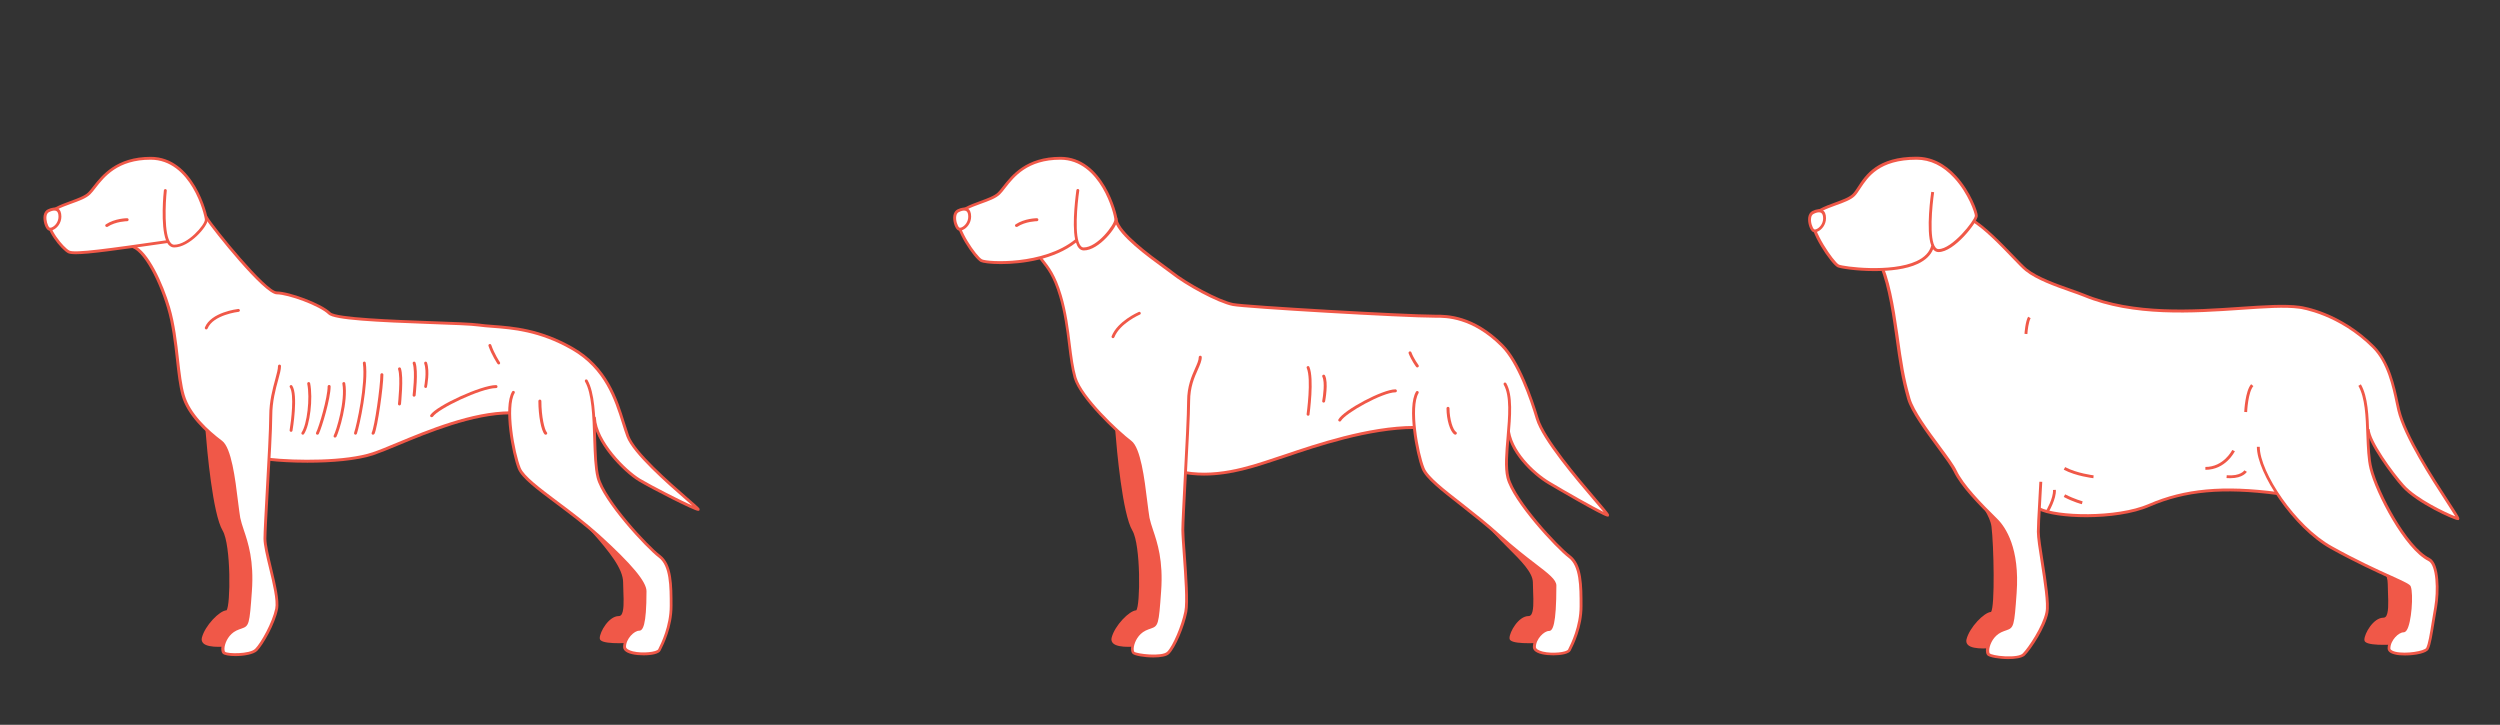 <?xml version="1.0" encoding="utf-8"?>
<svg version="1.1" x="0px" y="0px" viewBox="0 213.633 2000 579.817" style="enable-background:new 0 0 2000 1080;" xmlns="http://www.w3.org/2000/svg">
  <rect x="0" y="213.633" width="2000" height="579.817" fill="#333333" stroke="none"/>
  <style type="text/css">
	.st0{fill:#FFFFFF;}
	.st1{fill:#F05848;}
</style>
  <g id="Layer_1">
    <g>
      <g transform="matrix(1, 0, 0, 1, 22, 0)">
        <path class="st0" d="M920.8,590.7c29.5,7,58.7-3.5,79.8-10.5c21.1-7,69-24.6,108.8-24.6l5.4-24.4c0,0-167.2-57.9-181.2-50.6 C919.7,487.9,920.8,590.7,920.8,590.7z"/>
        <path class="st1" d="M941.2,594.1c-6.8,0-13.7-0.7-20.7-2.3c-0.6-0.1-1-0.8-0.9-1.4c0.1-0.6,0.8-1,1.4-0.9 c27.9,6.7,56-2.7,76.5-9.6l2.7-0.9c1.8-0.6,3.9-1.3,6.1-2c23.3-7.9,66.6-22.6,103.1-22.6c0.6,0,1.2,0.5,1.2,1.2 c0,0.6-0.5,1.2-1.2,1.2c-36.1,0-79.2,14.6-102.4,22.5c-2.2,0.7-4.2,1.4-6.1,2l-2.7,0.9C982.6,587.4,962.5,594.1,941.2,594.1z"/>
        <path class="st1" d="M871.3,557.9c1.8,23.4,6.5,67.9,13.5,79.6c7,11.7,7,65.5,2.3,65.5c-4.7,0-16.4,11.7-18.7,21.1 s25.7,4.7,25.7,4.7s18.7-2.3,18.7-35.1c0-32.8-9.4-112.3-9.4-112.3l-23.4-30.4L871.3,557.9z"/>
        <path class="st1" d="M880.6,731.1c-5.1,0-10.2-0.7-12.3-3c-1.1-1.2-1.4-2.7-1-4.3c2.4-9.6,14.1-21.7,19.7-21.9 c3.3-3.5,3.7-52.4-3.1-63.8c-7.9-13.2-12.5-64.6-13.7-80.1l-0.1-0.6l10.3-8.1l24.3,31.6l0,0.3c0.1,0.8,9.4,80,9.4,112.5 c0,33.4-18.9,36.2-19.7,36.3C893.1,730.1,886.8,731.1,880.6,731.1z M872.5,558.4c2.5,31.4,7.3,68.4,13.3,78.4 c6.7,11.2,7.1,59.2,3.3,65.9c-0.6,1.1-1.4,1.4-1.9,1.4c-4,0-15.4,11.3-17.6,20.2c-0.3,1.2,0.1,1.8,0.4,2.2c3.3,3.6,18.4,2,24,1.1 c0.8-0.1,17.7-2.7,17.7-34c0-31.3-8.7-106.3-9.3-111.9l-22.5-29.2L872.5,558.4z"/>
        <path class="st1" d="M1172.9,638.2c13.8,15.6,32.5,29.7,32.5,41.4s2.3,28.1-4.7,28.1s-14,11.7-14,16.4s28.1,2.3,28.1,2.3 s9.5,2.3,11.7-30.4c2.3-35.1-23.4-35.1-30.4-39.8C1189,651.5,1172.9,638.2,1172.9,638.2z"/>
        <path class="st1" d="M1201,728.2c-6.3,0-12.6-0.5-14.6-2.3c-0.7-0.6-0.8-1.3-0.8-1.8c0-4.9,7.2-17.6,15.2-17.6 c0.7,0,1.3-0.2,1.8-0.7c2.5-2.6,2.2-11.2,1.9-18.8c-0.1-2.5-0.2-5.1-0.2-7.4c0-7.9-9.6-17.5-19.8-27.6c-4.2-4.2-8.5-8.5-12.5-13 l1.6-1.7c0.2,0.1,16.2,13.3,23.1,17.9c1.3,0.9,3.4,1.6,5.8,2.4c10.1,3.5,27.1,9.4,25.1,38.4c-1.4,20.5-5.7,27.8-9.1,30.3 c-1.8,1.3-3.3,1.3-3.8,1.2C1212.6,727.8,1206.8,728.2,1201,728.2z M1186.2,650.3c11,11,20.4,20.4,20.4,29.3 c0,2.3,0.1,4.8,0.2,7.3c0.3,8.8,0.6,17.2-2.6,20.5c-0.9,1-2.1,1.5-3.5,1.5c-6.3,0-12.9,11.3-12.9,15.2c0.7,1.7,13.3,2.3,26.8,1.2 l0.2,0l0.2,0l0,0c0,0,1,0.1,2.3-0.9c2.4-1.9,6.6-8.1,8-28.4c1.8-27.2-13.5-32.5-23.6-36c-2.6-0.9-4.8-1.7-6.3-2.7 C1193,655.6,1189.6,653,1186.2,650.3z"/>
        <path class="st0" d="M938.6,499.4c0,7-9.4,16.4-9.4,35.1c0,18.7-4.7,91.3-4.7,103s4.7,53.8,2.3,65.5s-9.4,28.1-14,32.8 c-4.7,4.7-25.7,2.3-28.1,0s0-14,9.4-18.7c9.4-4.7,9.4,2.3,11.7-30.4s-7-46.8-9.4-58.5s-4.7-53.8-14-60.8 c-9.4-7-39.8-35.1-44.5-51.5c-4.7-16.4-4.7-42.1-11.7-65.5c-7-23.4-14-25.7-21.1-37.4l65.5-23.4c2.3,13.3,37.2,36.3,44.5,42.1 c11.7,9.4,37.4,23.4,49.1,25.7c9.7,1.9,137,9.4,161.5,9.4c7,0,29.2-1.2,53.8,23.4c14,14,24.5,46.4,28.1,58.5 c7,23.4,58.5,77.2,56.2,77.2s-35.1-18.7-46.8-25.7c-11.7-7-31.8-25.2-32.8-44.5"/>
        <path class="st1" d="M900.7,739.6c-7.3,0-15.1-1.4-16.7-3c-1.1-1.1-1.4-3.3-1-6c0.8-4.7,4-11.3,10.7-14.6 c1.8-0.9,3.2-1.4,4.4-1.8c4.6-1.5,4.8-1.6,6.7-27.7c1.7-24.1-3-38.1-6.4-48.3c-1.2-3.7-2.3-6.8-2.9-9.9 c-0.6-2.9-1.2-7.8-1.9-13.3c-2-16.7-5.1-41.8-11.7-46.8c-10.5-7.9-40.2-35.9-44.9-52.1c-2.1-7.4-3.3-16.7-4.5-26.6 c-1.5-12.2-3.3-26-7.2-38.9c-4.8-16-9.5-21.8-14.4-28c-2.1-2.7-4.4-5.5-6.6-9.2l-0.7-1.2l68.2-24.4l0.2,1.4 c1.9,10.5,26.3,28.4,38,36.9c2.7,1.9,4.8,3.5,6,4.5c11.5,9.2,37.1,23.2,48.6,25.5c9.6,1.9,137.7,9.3,161.3,9.3l0.9,0 c8.2,0,29.8-0.2,53.7,23.8c13.3,13.3,23.5,42.7,28.4,59c4.9,16.2,31.8,47.7,46.3,64.7c10.4,12.2,10.4,12.3,9.9,13.3l-0.3,0.7 l-0.8,0c-3.3,0-43.2-23.4-47.4-25.9c-12.9-7.7-32.4-26.2-33.3-45.4c0-0.6,0.5-1.2,1.1-1.2c0.7-0.1,1.2,0.5,1.2,1.1 c0.9,18.3,19.8,36.1,32.2,43.5c11.4,6.9,34.5,20,43.1,24.2c-1.8-2.2-4.6-5.5-7.5-8.8c-14.6-17.1-41.7-48.9-46.7-65.5 c-4.8-16.1-14.9-45.1-27.8-58c-23.3-23.3-44.2-23.1-52.1-23.1l-0.9,0c-24.7,0-151.6-7.4-161.7-9.4c-12.1-2.4-37.9-16.5-49.7-26 c-1.3-1-3.3-2.5-6-4.4c-12.4-9-35.1-25.6-38.6-37.1L807,413.4c1.9,3,3.8,5.4,5.6,7.7c4.8,6.1,9.9,12.4,14.8,28.8 c3.9,13.1,5.7,27,7.2,39.3c1.2,9.8,2.4,19,4.5,26.2c4.5,15.7,33.7,43.1,44,50.9c7.4,5.6,10.5,30.3,12.7,48.4 c0.7,5.5,1.3,10.3,1.8,13.2c0.6,2.9,1.6,6,2.8,9.6c3.5,10.4,8.3,24.6,6.5,49.2c-1.9,26.6-2.2,27.7-8.3,29.8 c-1.1,0.4-2.5,0.8-4.1,1.6c-5.9,2.9-8.7,8.8-9.4,12.9c-0.4,2.5,0.1,3.7,0.3,4c1.7,1.7,22.2,4.2,26.4,0 c4.5-4.5,11.4-20.7,13.7-32.2c1.5-7.6,0-28.4-1.2-45.1c-0.6-8.7-1.2-16.2-1.2-20.2c0-5.2,0.9-21.9,1.9-41.3 c1.3-24,2.7-51.3,2.7-61.7c0-11.9,3.7-20.1,6.4-26.2c1.6-3.6,2.9-6.5,2.9-8.9c0-0.6,0.5-1.2,1.2-1.2s1.2,0.5,1.2,1.2 c0,2.9-1.4,6-3.1,9.9c-2.8,6.2-6.2,13.9-6.2,25.2c0,10.5-1.5,37.8-2.8,61.8c-1,19.3-1.9,36-1.9,41.2c0,3.9,0.5,11.4,1.2,20 c1.2,16.9,2.7,37.9,1.2,45.8c-2.4,12-9.5,28.5-14.4,33.4C911.5,738.8,906.2,739.6,900.7,739.6z"/>
        <path class="st0" d="M1111.8,527.5c-7,11.7,0,49.1,4.7,60.8c4.7,11.7,35.1,30.4,60.8,53.8s44.5,32.8,44.5,39.8 c0,7,0,35.1-4.7,35.1s-11.7,7-11.7,14c0,7,25.7,7,28.1,2.3c2.3-4.7,9.4-18.7,9.4-35.1c0-16.4,0-32.8-9.4-39.8 c-9.4-7-44.5-44.5-49.1-63.2c-4.7-18.7,7-58.5-2.3-74.9"/>
        <path class="st1" d="M1220.8,737.9c-3.3,0-6.6-0.3-9.2-0.9c-6.1-1.4-7.3-4-7.3-5.8c0-7.5,7.5-15.2,12.9-15.2 c0.4-0.1,3.5-1.8,3.5-33.9c0-3.5-6.5-8.5-16.3-16c-7.6-5.8-17-13.1-27.8-22.9c-10-9.1-20.8-17.5-30.3-25 c-15.6-12.2-27.9-21.8-30.9-29.3c-4.8-12-11.9-49.8-4.6-61.9c0.3-0.6,1.1-0.7,1.6-0.4c0.6,0.3,0.7,1.1,0.4,1.6 c-6.6,11.1-0.1,47.7,4.8,59.8c2.7,6.9,15.4,16.8,30.2,28.3c9.5,7.5,20.4,16,30.4,25.1c10.7,9.7,20.1,17,27.7,22.8 c11.1,8.5,17.2,13.2,17.2,17.9c0,32-3,36.3-5.9,36.3c-3.9,0-10.5,6.4-10.5,12.9c0,1.4,2,2.7,5.5,3.6c7.9,1.9,19.2,0.5,20.3-1.7 c2.3-4.6,9.2-18.5,9.2-34.6c0-15.8,0-32.2-8.9-38.8c-9.7-7.3-44.9-45-49.6-63.8c-2.1-8.3-1-20.3,0.1-33 c1.4-16.1,2.8-32.7-2.3-41.6c-0.3-0.6-0.1-1.3,0.4-1.6c0.6-0.3,1.3-0.1,1.6,0.4c5.5,9.6,4,26.6,2.6,43 c-1.1,12.5-2.1,24.3-0.1,32.2c4.6,18.4,39.2,55.4,48.7,62.5c9.8,7.4,9.8,24.3,9.8,40.7c0,16.7-7.1,30.9-9.5,35.6 C1233.2,736.7,1227,737.9,1220.8,737.9z"/>
        <path class="st0" d="M840.3,366c0,0-7,46.8,4.7,46.8s25.7-18.7,25.7-23.4c0-4.7-11.7-49.1-44.5-49.1s-42.1,21.1-49.1,28.1 s-30.4,9.4-32.8,18.7c-2.3,9.4,14,32.8,18.7,35.1c4.7,2.3,50.1,5,75.8-16.1"/>
        <path class="st1" d="M778.7,424.9c-8.3,0-14.4-0.9-16.1-1.7c-5.1-2.6-21.8-26.6-19.3-36.4c1.5-6,10.3-9.2,18.8-12.3 c5.7-2.1,11.6-4.2,14.3-7c1.2-1.2,2.5-2.9,4-4.8c6.9-8.8,18.5-23.6,46-23.6c34.1,0,45.6,46.2,45.6,50.3 c0,5.7-14.9,24.6-26.9,24.6c-1.6,0-3-0.7-4.1-2c-0.9-1-1.6-2.5-2.2-4.3C821.2,421.5,795.4,424.9,778.7,424.9z M826.3,341.4 c-26.4,0-37.1,13.7-44.1,22.7c-1.5,2-2.9,3.7-4.2,5c-3.1,3.1-9,5.3-15.2,7.5c-7.9,2.9-16.1,5.8-17.3,10.7 c-2.2,8.7,13.8,31.6,18.1,33.8c4.6,2.3,49.4,4.6,74.5-15.9c-2.8-13.4,0.9-38.2,1-39.4c0.1-0.6,0.7-1.1,1.3-1 c0.6,0.1,1.1,0.7,1,1.3c-1.5,10.2-4.3,37.9,1.2,44.3c0.7,0.8,1.4,1.2,2.3,1.2c11.1,0,24.6-18.3,24.6-22.2 C869.6,385.5,858.6,341.4,826.3,341.4z"/>
        <path class="st0" d="M744.4,382.4c4.7-2.3,9.4-2.3,9.4,4.7s-7,11.7-9.4,9.4C742,394.1,739.7,384.7,744.4,382.4z"/>
        <path class="st1" d="M746,398.2c-1,0-1.8-0.3-2.4-1c-1.9-1.9-3.5-7.1-2.9-11.1c0.4-2.3,1.5-4,3.2-4.9c3.5-1.7,6.3-2,8.3-0.8 c1.8,1.1,2.7,3.3,2.7,6.5c0,5.2-3.4,9.3-6.7,10.7C747.4,398,746.7,398.2,746,398.2z M749.3,382.1c-1.2,0-2.7,0.4-4.4,1.3 c-1,0.5-1.7,1.6-1.9,3.1c-0.6,3.4,1,7.7,2.2,9c0.4,0.4,1.1,0.4,2.1,0c2.6-1.1,5.3-4.4,5.3-8.5c0-2.3-0.5-3.8-1.6-4.5 C750.5,382.3,750,382.1,749.3,382.1z"/>
        <path class="st1" d="M868.4,484.2c-0.1,0-0.3,0-0.4-0.1c-0.6-0.2-0.9-0.9-0.7-1.5c4.8-12,21-19.1,21.7-19.4 c0.6-0.3,1.3,0,1.5,0.6c0.3,0.6,0,1.3-0.6,1.5c-0.2,0.1-16,7-20.4,18.1C869.3,483.9,868.9,484.2,868.4,484.2z"/>
        <path class="st1" d="M1111.8,507.6c-0.4,0-0.7-0.2-0.9-0.5c-0.2-0.2-4-5.5-6-10.8c-0.2-0.6,0.1-1.3,0.7-1.5 c0.6-0.2,1.3,0.1,1.5,0.7c1.9,5.1,5.7,10.2,5.7,10.2c0.4,0.5,0.3,1.3-0.2,1.6C1112.3,507.5,1112.1,507.6,1111.8,507.6z"/>
        <path class="st1" d="M1142.2,561.4c-0.2,0-0.4-0.1-0.6-0.2c-3.5-2.1-6.4-11.7-6.4-20.9c0-0.6,0.5-1.2,1.2-1.2 c0.6,0,1.2,0.5,1.2,1.2c0,8.8,2.8,17.4,5.3,18.9c0.6,0.3,0.7,1.1,0.4,1.6C1143,561.2,1142.6,561.4,1142.2,561.4z"/>
        <path class="st1" d="M791.2,395.2c-0.4,0-0.7-0.2-1-0.5c-0.4-0.5-0.2-1.3,0.3-1.6c7.2-4.8,16.6-4.9,17-4.9c0.6,0,1.2,0.5,1.2,1.2 c0,0.6-0.5,1.2-1.2,1.2c-0.1,0-9.1,0.1-15.7,4.5C791.6,395.2,791.4,395.2,791.2,395.2z"/>
        <path class="st1" d="M1024.5,546.2c-0.1,0-0.1,0-0.2,0c-0.6-0.1-1.1-0.7-1-1.3c0-0.3,3.9-27.9,0.1-36.8c-0.3-0.6,0-1.3,0.6-1.5 c0.6-0.3,1.3,0,1.5,0.6c4,9.5,0.2,36.9,0.1,38.1C1025.6,545.8,1025.1,546.2,1024.5,546.2z"/>
        <path class="st1" d="M1036.9,535.7c-0.1,0-0.1,0-0.2,0c-0.6-0.1-1.1-0.7-0.9-1.4c0.7-3.9,2.2-15,0.1-19.2 c-0.3-0.6-0.1-1.3,0.5-1.6c0.6-0.3,1.3-0.1,1.6,0.5c2.9,5.7,0.2,20,0.1,20.6C1038,535.3,1037.5,535.7,1036.9,535.7z"/>
        <path class="st1" d="M1049.8,550.9c-0.2,0-0.4-0.1-0.6-0.2c-0.6-0.3-0.8-1-0.4-1.6c4.4-7.6,35.4-24,45.5-24 c0.6,0,1.2,0.5,1.2,1.2s-0.5,1.2-1.2,1.2c-10.1,0-39.7,16.4-43.5,22.8C1050.6,550.7,1050.2,550.9,1049.8,550.9z"/>
      </g>
      <g transform="matrix(1, 0, 0, 1, -110, 0)">
        <path class="st1" d="M275.5,557.9c1.8,23.4,6.5,67.9,13.5,79.6c7,11.7,7,65.5,2.3,65.5s-16.4,11.7-18.7,21.1 c-2.3,9.4,25.7,4.7,25.7,4.7s18.7-2.3,18.7-35.1s-9.4-112.3-9.4-112.3l-23.4-30.4L275.5,557.9z"/>
        <path class="st1" d="M284.8,731.1c-5.1,0-10.2-0.7-12.3-3c-1.1-1.2-1.4-2.7-1-4.3c2.4-9.6,14.1-21.7,19.7-21.9 c3.3-3.5,3.7-52.4-3.1-63.8c-7.9-13.2-12.5-64.6-13.7-80.1l0-0.6l10.3-8.1l24.3,31.6l0,0.3c0.1,0.8,9.4,80,9.4,112.5 c0,33.4-18.9,36.2-19.7,36.3C297.4,730.1,291.1,731.1,284.8,731.1z M276.7,558.4c2.5,31.4,7.3,68.4,13.3,78.4 c6.7,11.2,7.1,59.2,3.3,65.9c-0.6,1.1-1.4,1.4-1.9,1.4c-4,0-15.4,11.3-17.6,20.2c-0.3,1.2,0.1,1.8,0.4,2.2c3.3,3.6,18.4,2,24,1.1 c0.8-0.1,17.7-2.7,17.7-34c0-31.3-8.7-106.3-9.3-111.9l-22.5-29.2L276.7,558.4z"/>
        <path class="st1" d="M584.1,638.2c13.8,15.6,25.5,29.7,25.5,41.4s2.3,28.1-4.7,28.1s-14,11.7-14,16.4c0,4.7,28.1,2.3,28.1,2.3 s11.7,2.3,11.7-30.4s-14-42.1-21.1-46.8C602.7,644.5,584.1,638.2,584.1,638.2z"/>
        <path class="st1" d="M605.2,728.2c-6.3,0-12.6-0.5-14.6-2.3c-0.7-0.6-0.8-1.3-0.8-1.8c0-4.9,7.2-17.6,15.2-17.6 c0.7,0,1.3-0.2,1.8-0.7c2.5-2.6,2.2-11.2,1.9-18.8c-0.1-2.5-0.2-5.1-0.2-7.4c0-11.1-11.4-25-25.2-40.6l-2.9-3.3l4.2,1.4 c0.8,0.3,18.7,6.4,25.8,11.1c7,4.7,21.6,14.4,21.6,47.8c0,19.4-4.2,26.9-7.6,29.8c-2.4,2-4.6,1.9-5.3,1.8 C616.9,727.8,611.1,728.2,605.2,728.2z M588,640.8c13.1,15,22.8,27.6,22.8,38.8c0,2.3,0.1,4.8,0.2,7.3c0.3,8.8,0.6,17.2-2.6,20.5 c-0.9,1-2.1,1.5-3.5,1.5c-6.3,0-12.9,11.3-12.9,15.2c0.7,1.7,13.3,2.3,26.8,1.2l0.2,0l0.2,0c0.1,0,1.7,0.3,3.6-1.4 c3.1-2.6,6.7-9.5,6.7-27.9c0-32.1-13.4-41-20.5-45.8C604.2,647,593.9,643,588,640.8z"/>
        <path class="st0" d="M518.4,543.9c-39.8,0-88.9,25.7-110,32.8c-21.1,7-60.8,7-83.3,4.5c0,0-5.5-53.6-0.8-63 c4.7-9.4,11.7-23.4,14-23.4c2.3,0,191.9,23.4,191.9,23.4L518.4,543.9z"/>
        <path class="st1" d="M355.9,583.8c-11.6,0-22.7-0.6-31-1.6c-0.6-0.1-1.1-0.7-1-1.3c0.1-0.6,0.6-1.1,1.3-1 c21.6,2.4,61.5,2.7,82.8-4.4c5.1-1.7,11.9-4.5,19.8-7.8c24-10,60.2-25,90.5-25c0.6,0,1.2,0.5,1.2,1.2c0,0.6-0.5,1.2-1.2,1.2 c-29.8,0-65.8,14.9-89.6,24.8c-7.9,3.3-14.8,6.1-20,7.9C395.4,582.2,374.8,583.8,355.9,583.8z"/>
        <path class="st0" d="M333.5,506.4c0,7-7,21.1-7,39.8c0,18.7-4.7,86.6-4.7,98.3s11.7,44.5,9.4,56.2c-2.3,11.7-11.7,28.1-16.4,32.8 c-4.7,4.7-23.4,4.7-25.7,2.3c-2.3-2.3,0-14,9.4-18.7c9.4-4.7,9.4,2.3,11.7-30.4c2.3-32.8-7-46.8-9.4-58.5 c-2.3-11.7-4.7-53.8-14-60.8c-9.4-7-25.7-21.1-30.4-37.4c-4.7-16.4-4.7-46.8-11.7-70.2c-7-23.4-21.1-51.5-32.8-49.1l63.2-22.7 c4.7,7.7,46.8,60.1,56.2,60.1c9.4,0,35.1,9.4,42.1,16.4c7,7,103,7,119.4,9.4c16.4,2.3,42.1,0,74.9,18.7 c32.8,18.7,37.4,51.5,44.5,70.2c7,18.7,58.5,58.5,56.2,58.5c-2.3,0-35.1-16.4-46.8-23.4c-11.7-7-35.1-30.4-36.1-49.7"/>
        <path class="st1" d="M298.3,738.5c-4.7,0-8.8-0.7-10.1-1.9c-1.1-1.1-1.4-3.3-1-6c0.8-4.7,4-11.3,10.7-14.6 c1.8-0.9,3.2-1.4,4.4-1.8c4.6-1.5,4.8-1.6,6.7-27.7c1.7-24.1-3-38.1-6.4-48.3c-1.2-3.7-2.3-6.8-2.9-9.9 c-0.6-2.9-1.2-7.8-1.9-13.3c-2-16.7-5.1-41.8-11.7-46.8c-11.6-8.7-26.4-22.4-30.8-38.1c-2.1-7.4-3.3-17.7-4.5-28.6 c-1.5-13.5-3.3-28.7-7.2-41.6c-7.6-25.3-21.4-50.3-31.4-48.3l-0.6-2.2l64.1-23l0.5,0.8c5,8.3,46.7,59.6,55.2,59.6 c9.7,0,35.7,9.5,43,16.7c4.3,4.3,50.7,6,81.3,7.1c17.1,0.6,31.8,1.1,37.4,1.9c3.4,0.5,7.2,0.8,11.3,1.1c16,1.2,37.8,2.8,64,17.8 c27.5,15.7,35.6,41.4,41.4,60.1c1.2,3.9,2.4,7.5,3.5,10.7c4.9,13.1,32.2,36.9,46.9,49.7c9.8,8.5,9.8,8.6,9.4,9.6l-0.3,0.8l-0.9,0 c-3,0-37.1-17.4-47.4-23.6c-12.3-7.4-35.7-31.2-36.6-50.7c0-0.6,0.5-1.2,1.1-1.2c0.7,0,1.2,0.5,1.2,1.1 c0.9,18.6,23.6,41.6,35.5,48.8c9.6,5.7,31.8,17,41.6,21.4c-1.5-1.3-3.3-2.9-5.1-4.5c-14.8-12.9-42.4-37-47.5-50.6 c-1.2-3.2-2.4-6.9-3.6-10.8c-5.8-18.4-13.6-43.5-40.4-58.8c-25.7-14.7-47.3-16.3-63-17.5c-4.1-0.3-8-0.6-11.5-1.1 c-5.5-0.8-20.1-1.3-37.1-1.9c-44.1-1.6-78.3-3.2-82.9-7.8c-6.8-6.8-32.2-16-41.3-16c-10.1,0-50.5-50.8-56.6-59.9l-57.7,20.7 c11.6,4.7,23.3,30.6,28.9,49.4c3.9,13.1,5.7,28.4,7.2,42c1.2,10.8,2.4,21,4.5,28.2c4.3,15.1,18.7,28.3,30,36.8 c7.4,5.6,10.5,30.3,12.7,48.4c0.7,5.5,1.3,10.3,1.8,13.2c0.6,2.9,1.6,6,2.8,9.6c3.5,10.4,8.3,24.6,6.5,49.2 c-1.9,26.6-2.2,27.7-8.3,29.8c-1.1,0.4-2.5,0.8-4.1,1.6c-5.9,2.9-8.7,8.8-9.4,12.9c-0.4,2.5,0.1,3.7,0.3,4 c1.8,1.8,19.8,2,24.1-2.3c4.8-4.8,13.8-21.1,16.1-32.2c1.3-6.5-2-20.3-5-32.6c-2.3-9.4-4.4-18.3-4.4-23.4c0-5.2,0.9-21,1.9-39.3 c1.3-22.7,2.7-48.5,2.7-58.9c0-11.8,2.8-21.8,4.8-29.2c1.2-4.5,2.2-8.1,2.2-10.6c0-0.6,0.5-1.2,1.2-1.2c0.6,0,1.2,0.5,1.2,1.2 c0,2.8-1,6.5-2.3,11.2c-2,7.2-4.7,17.1-4.7,28.6c0,10.5-1.5,36.3-2.8,59.1c-1,18.3-1.9,34.1-1.9,39.2c0,4.8,2.1,13.6,4.3,22.8 c3.1,13.1,6.4,26.6,5,33.6c-2.4,11.9-11.8,28.4-16.7,33.4C312.7,737.2,304.9,738.5,298.3,738.5z"/>
        <path class="st0" d="M242.2,366c0,0-4.7,44.5,7,44.5s25.7-16.4,25.7-21.1c0-4.7-11.7-49.1-44.5-49.1s-42.1,21.1-49.1,28.1 c-7,7-30.4,9.4-32.8,18.7c-2.3,9.4,11.7,25.7,16.4,28.1c4.7,2.3,29.4-1.1,78.5-8.2"/>
        <path class="st1" d="M170.7,417c-3.1,0-5.1-0.3-6.2-0.8c-5.1-2.6-19.5-19.4-17-29.4c1.5-6,10.3-9.2,18.8-12.3 c5.7-2.1,11.6-4.2,14.3-7c1.2-1.2,2.5-2.9,4-4.8c6.9-8.8,18.5-23.6,46-23.6c34.1,0,45.6,46.2,45.6,50.3 c0,5.3-14.6,22.2-26.9,22.2c-1.6,0-3.1-0.7-4.3-2c-0.4-0.4-0.8-0.9-1.1-1.5c-0.1,0-0.1,0-0.2,0C203.1,413.9,180.9,417,170.7,417z M230.5,341.4c-26.4,0-37.1,13.7-44.1,22.7c-1.5,2-2.9,3.7-4.2,5c-3.1,3.1-9,5.3-15.2,7.5c-7.9,2.9-16.1,5.8-17.3,10.7 c-2.2,8.6,11.3,24.5,15.8,26.8c4.4,2.2,31.8-1.7,77.3-8.2c-4.6-11.9-1.9-38.7-1.7-40c0.1-0.6,0.7-1.1,1.3-1 c0.6,0.1,1.1,0.6,1,1.3c-1,9.5-2.4,35.6,3.3,41.9c0.8,0.8,1.6,1.3,2.6,1.3c11.1,0,24.6-16,24.6-19.9 C273.8,385.5,262.9,341.4,230.5,341.4z"/>
        <path class="st0" d="M148.6,382.4c4.7-2.3,9.4-2.3,9.4,4.7s-7,11.7-9.4,9.4C146.3,394.1,143.9,384.7,148.6,382.4z"/>
        <path class="st1" d="M150.2,398.2c-1,0-1.8-0.3-2.4-1c-1.9-1.9-3.5-7.1-2.9-11.1c0.4-2.3,1.5-4,3.2-4.9c3.5-1.7,6.4-2,8.3-0.8 c1.8,1.1,2.7,3.3,2.7,6.5c0,5.2-3.4,9.3-6.7,10.7C151.7,398,150.9,398.2,150.2,398.2z M153.5,382.1c-1.2,0-2.7,0.4-4.4,1.3 c-1,0.5-1.7,1.6-1.9,3.1c-0.5,3.4,1,7.7,2.2,9c0.4,0.4,1.1,0.4,2.1,0c2.6-1.1,5.3-4.4,5.3-8.5c0-2.3-0.5-3.8-1.6-4.5 C154.8,382.3,154.2,382.1,153.5,382.1z"/>
        <path class="st0" d="M520.7,527.5c-7,11.7,0,49.1,4.7,60.8s37.4,30.4,63.2,53.8c25.7,23.4,37.4,37.4,37.4,44.5 c0,7,0,30.4-4.7,30.4c-4.7,0-11.7,7-11.7,14c0,7,25.7,7,28.1,2.3c2.3-4.7,9.4-18.7,9.4-35.1c0-16.4,0-32.8-9.4-39.8 c-9.4-7-44.5-44.5-49.1-63.2c-4.7-18.7,0-60.8-9.4-77.2"/>
        <path class="st1" d="M625,737.9c-3.3,0-6.6-0.3-9.2-0.9c-6.1-1.4-7.3-4-7.3-5.8c0-7.5,7.5-15.2,12.9-15.2c0.4,0,3.5-0.8,3.5-29.3 c0-6.7-12.1-20.9-37.1-43.6c-10.6-9.7-22.6-18.6-33.1-26.5c-15.4-11.5-27.5-20.6-30.4-27.8c-4.8-12-11.9-49.8-4.6-61.9 c0.3-0.6,1.1-0.7,1.6-0.4c0.6,0.3,0.7,1.1,0.4,1.6c-6.6,11.1-0.1,47.7,4.8,59.8c2.6,6.5,15.1,15.9,29.6,26.8 c10.6,7.9,22.5,16.9,33.3,26.6c26.2,23.8,37.8,37.8,37.8,45.3c0,27.8-3,31.6-5.9,31.6c-3.9,0-10.5,6.4-10.5,12.9 c0,1.4,2,2.7,5.5,3.6c7.9,1.9,19.2,0.5,20.3-1.7c2.3-4.6,9.2-18.5,9.2-34.6c0-15.8,0-32.2-8.9-38.8c-9.7-7.3-44.9-45-49.6-63.8 c-1.9-7.7-2.3-19.1-2.7-31.2c-0.6-17.8-1.1-36.2-6.6-45.7c-0.3-0.6-0.1-1.3,0.4-1.6c0.6-0.3,1.3-0.1,1.6,0.4 c5.7,10,6.3,28.7,6.9,46.8c0.4,12,0.7,23.3,2.6,30.7c4.6,18.4,39.2,55.4,48.7,62.5c9.8,7.4,9.8,24.3,9.8,40.7 c0,16.7-7.1,30.9-9.5,35.6C637.4,736.7,631.3,737.9,625,737.9z"/>
        <path class="st1" d="M195.4,395.2c-0.4,0-0.7-0.2-1-0.5c-0.4-0.5-0.2-1.3,0.3-1.6c7.2-4.8,16.6-4.9,17-4.9c0.6,0,1.2,0.5,1.2,1.2 c0,0.6-0.5,1.2-1.2,1.2c-0.1,0-9.1,0.1-15.7,4.5C195.9,395.2,195.7,395.2,195.4,395.2z"/>
        <g>
          <path class="st1" d="M275,477.2c-0.1,0-0.3,0-0.4-0.1c-0.6-0.2-0.9-0.9-0.7-1.5c4.9-12.2,25.8-14.7,26.7-14.8 c0.6-0.1,1.2,0.4,1.3,1c0.1,0.6-0.4,1.2-1,1.3c-0.2,0-20.4,2.4-24.8,13.3C275.9,476.9,275.5,477.2,275,477.2z"/>
          <path class="st1" d="M509,505.2c-0.4,0-0.7-0.2-1-0.5c-0.2-0.3-4.8-7.2-7.2-14.3c-0.2-0.6,0.1-1.3,0.7-1.5 c0.6-0.2,1.3,0.1,1.5,0.7c2.3,6.8,6.8,13.7,6.9,13.8c0.4,0.5,0.2,1.3-0.3,1.6C509.5,505.2,509.3,505.2,509,505.2z"/>
          <path class="st1" d="M546.5,561.4c-0.3,0-0.6-0.1-0.8-0.3c-2.7-2.7-5-14.9-5-26.6c0-0.6,0.5-1.2,1.2-1.2c0.6,0,1.2,0.5,1.2,1.2 c0,12.6,2.6,23.1,4.3,24.9c0.5,0.5,0.5,1.2,0,1.7C547.1,561.3,546.8,561.4,546.5,561.4z"/>
          <g>
            <path class="st1" d="M342.9,559.1c-0.1,0-0.1,0-0.2,0c-0.6-0.1-1.1-0.7-1-1.3c1.3-7.7,3.8-28.8,0.2-34.3 c-0.4-0.5-0.2-1.3,0.3-1.6c0.5-0.4,1.3-0.2,1.6,0.3c4.9,7.3,0.4,34.8,0.2,35.9C343.9,558.7,343.4,559.1,342.9,559.1z"/>
            <path class="st1" d="M352.2,561.4c-0.2,0-0.4-0.1-0.6-0.2c-0.5-0.4-0.7-1.1-0.3-1.6c4.4-6.6,6.8-27.4,4.5-38.9 c-0.1-0.6,0.3-1.3,0.9-1.4c0.6-0.1,1.3,0.3,1.4,0.9c2.4,12.2-0.1,33.5-4.9,40.7C353,561.2,352.6,561.4,352.2,561.4z"/>
            <path class="st1" d="M363.9,561.4c-0.2,0-0.4,0-0.5-0.1c-0.6-0.3-0.8-1-0.5-1.6c2.4-4.8,9.2-27.9,9.2-36.9 c0-0.6,0.5-1.2,1.2-1.2s1.2,0.5,1.2,1.2c0,9.5-7,32.9-9.5,38C364.8,561.2,364.4,561.4,363.9,561.4z"/>
            <path class="st1" d="M378,563.7c-0.2,0-0.4,0-0.5-0.1c-0.6-0.3-0.8-1-0.5-1.6c2.1-4.1,9.3-27.4,6.9-41.4 c-0.1-0.6,0.3-1.2,1-1.3c0.6-0.1,1.2,0.3,1.3,1c2.5,14.8-4.9,38.5-7.1,42.8C378.8,563.5,378.4,563.7,378,563.7z"/>
            <path class="st1" d="M394.4,561.4c-0.1,0-0.2,0-0.4-0.1c-0.6-0.2-0.9-0.9-0.7-1.5c2.1-6.2,9.3-39.1,7-55.6 c-0.1-0.6,0.4-1.2,1-1.3c0.6-0.1,1.2,0.4,1.3,1c2.4,16.9-5,50.4-7.1,56.7C395.3,561.1,394.8,561.4,394.4,561.4z"/>
            <path class="st1" d="M408.4,561.4c-0.2,0-0.4,0-0.5-0.1c-0.6-0.3-0.8-1-0.5-1.6c2.3-4.6,6.9-37.1,6.9-46.3 c0-0.6,0.5-1.2,1.2-1.2c0.6,0,1.2,0.5,1.2,1.2c0,9.6-4.7,42.4-7.1,47.3C409.2,561.2,408.8,561.4,408.4,561.4z"/>
            <path class="st1" d="M429.5,538c0,0-0.1,0-0.1,0c-0.6-0.1-1.1-0.7-1-1.3c0-0.2,2.3-20.9,0.1-27.6c-0.2-0.6,0.1-1.3,0.7-1.5 c0.6-0.2,1.3,0.1,1.5,0.7c2.4,7.2,0.1,27.7,0.1,28.6C430.6,537.6,430.1,538,429.5,538z"/>
            <path class="st1" d="M441.2,531c-0.1,0-0.1,0-0.1,0c-0.6-0.1-1.1-0.7-1-1.3c0-0.2,2.3-18.5,0.1-25.2c-0.2-0.6,0.1-1.3,0.7-1.5 c0.6-0.2,1.3,0.1,1.5,0.7c2.4,7.2,0.1,25.5,0.1,26.3C442.3,530.6,441.7,531,441.2,531z"/>
            <path class="st1" d="M450.5,524c-0.1,0-0.2,0-0.2,0c-0.6-0.1-1-0.7-0.9-1.4c0-0.1,2.3-11.5,0-18.1c-0.2-0.6,0.1-1.3,0.7-1.5 c0.6-0.2,1.3,0.1,1.5,0.7c2.4,7.2,0.1,18.8,0,19.3C451.6,523.6,451.1,524,450.5,524z"/>
            <path class="st1" d="M455.2,547.4c-0.2,0-0.5-0.1-0.6-0.2c-0.5-0.4-0.7-1.1-0.3-1.6c5.1-7.6,40.9-23.9,52.5-23.9 c0.6,0,1.2,0.5,1.2,1.2s-0.5,1.2-1.2,1.2c-11.8,0-46.2,16.4-50.5,22.9C456,547.2,455.6,547.4,455.2,547.4z"/>
          </g>
        </g>
      </g>
      <g transform="matrix(1, 0, 0, 1, 112, 0)">
        <g>
          <path class="st1" d="M1469.6,600.5c2.3,16.6,11.4,23.6,12.8,34.3c1.8,13.5,3.4,69.5-1.3,69.5c-4.7,0-16.4,11.7-18.7,21.1 c-2.3,9.4,25.7,4.7,25.7,4.7s18.7-2.3,18.7-35.1c0-12.6-1.4-32.2-3.1-51.6C1500.9,612.6,1467.5,585.8,1469.6,600.5z"/>
          <path class="st1" d="M1474.5,732.4c-5.1,0-10.2-0.7-12.3-3c-1.1-1.2-1.4-2.7-1-4.3c2.4-9.6,14.1-21.6,19.6-21.9 c3.3-3.9,2.2-53.8,0.4-68.2c-0.6-4.6-2.7-8.5-5.1-13c-3-5.6-6.4-12-7.7-21.4l0,0c-0.3-2.3,0.1-3.9,1.3-4.8 c1.3-1,3.1-0.9,5.5,0.2c9,4,27.6,24.3,29.6,47.3c2.1,23.3,3.1,40.7,3.1,51.7c0,33.4-18.9,36.2-19.7,36.3 C1487,731.4,1480.7,732.4,1474.5,732.4z M1470.7,600.3c1.3,9,4.5,15.1,7.5,20.6c2.4,4.5,4.7,8.8,5.3,13.8 c1.4,10.7,3.5,64.9-1,70.1c-0.5,0.6-1.1,0.7-1.5,0.7c-4,0-15.4,11.3-17.6,20.2c-0.3,1.2,0.1,1.8,0.4,2.2c3.3,3.6,18.4,2,24,1.1 c0.8-0.1,17.7-2.7,17.7-34c0-10.9-1-28.2-3.1-51.5c-2-22.1-19.7-41.6-28.3-45.4c-1.5-0.7-2.6-0.8-3.1-0.4 C1470.7,598,1470.5,599,1470.7,600.3L1470.7,600.3z"/>
        </g>
        <g>
          <path class="st1" d="M1777.3,648.8c13.8,15.6,22.1,20.4,22.1,32.1s2.3,28.1-4.7,28.1c-7,0-14,11.7-14,16.4 c0,4.7,28.1,2.3,28.1,2.3s9.5,2.3,11.7-30.4c2.3-35.1-23.4-35.1-30.4-39.8C1782.9,652.8,1777.3,648.8,1777.3,648.8z"/>
          <path class="st1" d="M1794.9,729.5c-6.3,0-12.6-0.5-14.6-2.3c-0.7-0.6-0.8-1.3-0.8-1.8c0-4.9,7.2-17.6,15.2-17.6 c0.7,0,1.3-0.2,1.8-0.7c2.5-2.6,2.2-11.2,1.9-18.8c-0.1-2.5-0.2-5.1-0.2-7.4c0-8.3-4.5-13-12.6-21.4c-2.7-2.8-5.8-6-9.2-9.9 l-6.7-7.6l8.2,5.8c0.1,0,5.7,4.1,12.7,8.7c1.3,0.9,3.4,1.6,5.8,2.4c10.1,3.5,27.1,9.4,25.1,38.4c-1.4,20.5-5.7,27.8-9.1,30.3 c-1.8,1.3-3.3,1.3-3.8,1.2C1806.5,729.1,1800.7,729.5,1794.9,729.5z M1785.3,655.8c0.7,0.7,1.3,1.4,2,2.1 c8.2,8.6,13.2,13.8,13.2,23.1c0,2.3,0.1,4.8,0.2,7.3c0.3,8.8,0.6,17.2-2.6,20.5c-0.9,1-2.1,1.5-3.5,1.5 c-6.3,0-12.9,11.3-12.9,15.2c0.7,1.7,13.2,2.3,26.8,1.2l0.2,0l0.2,0l0,0c0,0,1,0.1,2.3-0.9c2.4-1.9,6.6-8.1,8-28.4 c1.8-27.2-13.5-32.5-23.6-36c-2.6-0.9-4.8-1.7-6.3-2.7C1787.9,657.5,1786.5,656.6,1785.3,655.8z"/>
        </g>
        <g>
          <path class="st0" d="M1709.8,608.4c-47.6-6.3-76.7-1.7-102.3,9.4c-25.6,11.1-74.2,10.2-88.3,2.7l-3.7-30.7l183.7-25.4 c0,0,26.5,32.3,19.5,35.7S1709.8,608.4,1709.8,608.4z"/>
          <path class="st1" d="M1557,627.4c-16.6,0-31.5-2.2-38.4-5.8l1.1-2.1c13.4,7.1,61.6,8.4,87.3-2.7c28.6-12.4,59.8-15.3,103.4-9.5 l-0.8,2.3c-43.1-5.7-73.5-2.9-101.7,9.3C1594.2,624.9,1574.7,627.4,1557,627.4z"/>
        </g>
        <g>
          <path class="st0" d="M1520.5,598.8c-1.1,21.3-2,34.3-2,40c0,11.7,9.2,53,6.9,64.7s-13.9,28.9-18.6,33.6 c-4.7,4.7-25.7,2.3-28.1,0s0-14,9.4-18.7c9.4-4.7,9.4,2.3,11.7-30.4s-6.8-50.2-15.3-58.6c-12.2-12-27.1-27.1-32.7-38.9 c-5-10.6-32.4-41.5-37.1-57.9c-4.7-16.4-6.3-27.5-9.7-51.7c-3.5-25-7.7-47.5-14.7-59.2l74.3-32.5c15.8,9.3,36.7,34.5,44,40.3 c11.7,9.4,35.4,15.9,46.4,20.4c59.4,24.4,137.4,4.8,172.3,9.5c7,0.9,34.5,7.2,59.1,31.8c14,14,17.4,38.3,20.2,50.6 c7.1,30,49.5,86.8,47.2,86.8s-32.3-13.3-43.8-26.1c-9.1-10.2-27.5-35.5-27.9-45.5"/>
          <path class="st1" d="M1494.6,740.9c-7.3,0-15.1-1.4-16.7-3c-1.1-1.1-1.4-3.3-1-6c0.8-4.7,4-11.3,10.7-14.6 c1.8-0.9,3.2-1.4,4.4-1.8c4.6-1.5,4.8-1.6,6.7-27.7c2.5-34.9-8.3-51.2-14.9-57.7c-13-12.8-27.4-27.5-32.9-39.2 c-1.9-3.9-7-10.9-12.9-18.9c-9.5-12.9-21.3-28.8-24.3-39.2c-4.7-16.6-6.4-27.9-9.7-51.8c-3.1-22.2-7.2-46.6-14.5-58.8l-0.7-1.1 l76.1-33.3l0.5,0.3c10.7,6.3,23.7,19.8,33.2,29.6c4.6,4.8,8.6,8.9,10.9,10.8c8.5,6.8,23.4,12.1,35.4,16.3 c4.2,1.5,7.9,2.8,10.8,4c39.3,16.2,86.7,12.9,124.7,10.3c19.1-1.3,35.5-2.4,47.3-0.8c3.3,0.4,32.9,5.2,59.8,32.1 c12.3,12.3,16.5,32.2,19.3,45.3c0.5,2.1,0.9,4.1,1.3,5.8c4.9,20.7,27.1,54.8,39.1,73.2c8.4,12.9,8.6,13.4,8.1,14.4l-0.3,0.6 l-0.8,0c-2.8,0-32.9-13.4-44.6-26.5c-7.9-8.8-27.8-35.4-28.2-46.2l2.3-0.1c0.3,9.4,18.4,34.5,27.6,44.7 c9.8,11,33.5,22.3,40.9,25.1c-1.4-2.3-4.1-6.5-6.9-10.8c-12-18.5-34.4-52.8-39.4-73.9c-0.4-1.7-0.8-3.7-1.3-5.9 c-2.7-12.9-6.8-32.3-18.6-44.1c-26.8-26.8-57.2-31.3-58.5-31.4c-11.5-1.6-27.9-0.4-46.8,0.9c-38.3,2.6-85.9,5.9-125.7-10.5 c-2.8-1.2-6.5-2.4-10.7-3.9c-12.1-4.3-27.2-9.6-36-16.7c-2.5-2-6.3-6-11.1-11c-9.2-9.6-21.8-22.7-32.2-28.9l-72.6,31.8 c7.1,12.8,11.1,36.7,14.2,58.5c3.3,23.8,5,35.1,9.7,51.5c2.8,9.9,14.5,25.7,23.9,38.4c6,8.1,11.2,15.2,13.1,19.3 c5.4,11.4,19.5,25.9,32.4,38.6c6.9,6.8,18.2,23.7,15.6,59.5c-1.9,26.6-2.2,27.7-8.3,29.8c-1.1,0.4-2.5,0.8-4.1,1.6 c-5.9,2.9-8.7,8.8-9.4,12.9c-0.4,2.5,0.1,3.7,0.3,4c0.6,0.6,5.3,2,12.4,2.3c6.9,0.3,12.3-0.5,14-2.3c4.4-4.4,15.9-21.5,18.2-33 c1.4-6.8-1.4-24.4-3.8-39.9c-1.7-10.6-3.1-19.8-3.1-24.5c0-4.1,0.4-11.9,1.1-23.7c0.3-4.8,0.6-10.2,0.9-16.3l2.3,0.1 c-0.3,6.1-0.6,11.6-0.9,16.3c-0.7,11.8-1.1,19.6-1.1,23.6c0,4.6,1.5,14.1,3.1,24.1c2.5,15.7,5.2,33.5,3.8,40.8 c-2.3,11.7-13.7,29-18.9,34.2C1505.4,740.1,1500.1,740.9,1494.6,740.9z"/>
        </g>
        <g>
          <path class="st0" d="M1694.8,571.1c0,19.8,27.9,63.6,58.3,80.5c36,20.1,61.5,28.7,62.6,31.6c2.4,6.6,0,35.1-4.7,35.1 c-4.7,0-11.7,7-11.7,14c0,7,28.6,4.7,30.9,0c2.3-4.7,3.7-16.7,6.5-32.8c2.2-12.7,2-34.7-5.3-38.3c-18.9-9.4-41.8-54.1-46.4-72.8 c-4.7-18.7,0.2-50.4-9.1-66.8"/>
          <path class="st1" d="M1812,738c-3.1,0-5.9-0.2-8.1-0.8c-4.8-1.1-5.8-3.3-5.8-4.9c0-7.5,7.5-15.2,12.9-15.2c0,0,0.3-0.1,0.7-0.8 c3.3-5.6,4.8-27.3,2.8-32.7c-0.6-1-6.9-3.8-14.2-7.1c-11.1-5.1-27.9-12.7-47.9-23.8c-29.8-16.6-58.9-60.7-58.9-81.6h2.3 c0,20.2,28.5,63.3,57.7,79.5c19.9,11.1,36.6,18.7,47.7,23.7c11.2,5.1,14.8,6.8,15.4,8.5c2.3,6.2,0.6,29.6-3.3,35.1 c-0.7,1-1.6,1.6-2.5,1.6c-3.9,0-10.5,6.4-10.5,12.9c0,1.4,2.5,2.2,3.9,2.6c8.7,2.1,23.6-0.6,24.8-3.1c1.6-3.3,2.8-10.5,4.4-20.6 c0.6-3.6,1.2-7.6,2-11.9c2.3-13.3,1.7-33.9-4.7-37c-18.9-9.4-42.1-53.9-47-73.6c-1.9-7.7-2.2-17.3-2.6-27.4 c-0.5-14.5-1-29.5-6.4-39.1l2-1.2c5.7,10,6.2,25.3,6.7,40.1c0.3,10,0.6,19.5,2.5,26.9c4.8,19.3,27.5,62.9,45.8,72 c8.3,4.1,8,27.8,5.9,39.5c-0.7,4.3-1.4,8.3-2,11.9c-1.7,10.2-2.8,17.6-4.6,21.3C1829.7,736.2,1820.1,738,1812,738z"/>
        </g>
        <g>
          <path class="st1" d="M1685.7,543.3l-2.3-0.1c0-0.7,0.8-16.8,5.5-22.2l1.8,1.5C1686.4,527.3,1685.7,543.1,1685.7,543.3z"/>
          <path class="st1" d="M1652.3,589.5v-2.3c14.7,0,21.4-13.4,21.5-13.6l2.1,1C1675.6,575.2,1668.4,589.5,1652.3,589.5z"/>
          <path class="st1" d="M1672.2,596.2c-0.9,0-1.9,0-3-0.1l0.2-2.3c11.1,1,14.1-3.9,14.1-3.9l2,1.2 C1685.4,591.2,1682.5,596.2,1672.2,596.2z"/>
          <path class="st1" d="M1562.7,596.2c-0.6-0.1-13.9-1.6-23.7-6.8l1.1-2.1c9.4,5,22.7,6.6,22.8,6.6L1562.7,596.2z"/>
          <path class="st1" d="M1553.5,617c-0.3-0.1-6.5-1.6-14.5-5.8l1.1-2.1c7.8,4,13.9,5.5,14,5.6L1553.5,617z"/>
          <path class="st1" d="M1509.9,480.9l-2.3-0.2c0-0.4,0.7-10,2.9-13.7l2,1.2C1510.9,470.9,1510,478.3,1509.9,480.9z"/>
          <path class="st1" d="M1526.8,623.5l-2-1.2c0.1-0.1,6-10,5.6-16.7l2.3-0.1C1533.1,612.9,1527,623.1,1526.8,623.5z"/>
        </g>
        <g>
          <path class="st0" d="M1434.2,367.3c0,0-7,46.8,4.7,46.8c11.7,0,29.9-23,30.3-27.7c0.3-4.2-15.2-46.2-48-46.2 c-38.3,0-43.1,22.4-50.1,29.4c-7,7-30.4,9.4-32.8,18.7c-2.3,9.4,15.6,35.7,20.3,38c4.7,2.3,69.4,10.4,75.7-16.3"/>
          <path class="st1" d="M1387.6,430.5c-14.8,0-27.6-2.1-29.6-3.1c-5-2.5-23.5-29.2-20.9-39.4c1.5-6,10.3-9.2,18.8-12.3 c5.7-2.1,11.6-4.2,14.3-7c1.3-1.3,2.6-3.3,4.1-5.6c6.2-9.6,15.7-24.1,46.8-24.1c11.8,0,22.5,5.2,31.9,15.4 c11.5,12.5,17.5,29.1,17.2,32.1c-0.4,5-18.7,28.8-31.4,28.8c-1.6,0-3-0.7-4.1-2c-0.1-0.1-0.2-0.2-0.2-0.3 c-2,4.9-6.1,8.8-12.2,11.7C1412.7,429.2,1399.6,430.5,1387.6,430.5z M1421.2,341.4c-29.9,0-38.9,13.9-44.9,23 c-1.6,2.4-2.9,4.5-4.4,6c-3.1,3.1-9,5.3-15.2,7.5c-7.9,2.9-16.1,5.8-17.3,10.7c-2.2,8.7,15.7,34.7,19.7,36.7 c3.3,1.6,41.8,6.7,62.2-2.8c6.4-3,10.4-7.2,11.7-12.4c-4.5-11.9-0.2-41.6,0-43l2.3,0.3c-1.5,10.2-4.3,37.9,1.2,44.3 c0.7,0.8,1.4,1.2,2.3,1.2c10.9,0,28.8-22.7,29.1-26.6c0.1-1.9-5-17.7-16.6-30.3C1442.4,346.3,1432.3,341.4,1421.2,341.4z"/>
        </g>
        <g>
          <path class="st0" d="M1338.3,383.7c4.7-2.3,9.4-2.3,9.4,4.7c0,7-7,11.7-9.4,9.4C1335.9,395.4,1333.6,386,1338.3,383.7z"/>
          <path class="st1" d="M1339.9,399.5c-1,0-1.8-0.3-2.4-1c-1.9-1.9-3.5-7.1-2.9-11.1c0.4-2.3,1.5-4,3.2-4.9c3.5-1.7,6.3-2,8.3-0.8 c1.8,1.1,2.7,3.3,2.7,6.5c0,5.2-3.4,9.3-6.7,10.7C1341.3,399.3,1340.6,399.5,1339.9,399.5z M1343.2,383.5 c-1.2,0-2.7,0.4-4.4,1.3c-1,0.5-1.7,1.6-1.9,3.1c-0.6,3.4,1,7.7,2.2,9c0.4,0.4,1.1,0.4,2.1,0c2.6-1.1,5.3-4.4,5.3-8.5 c0-2.3-0.5-3.8-1.6-4.5C1344.4,383.6,1343.9,383.5,1343.2,383.5z"/>
        </g>
      </g>
    </g>
  </g>
  <g id="Layer_2"/>
  <g id="Layer_3"/>
  <g id="Layer_4"/>
  <g id="Layer_5"/>
  <g id="Layer_6"/>
</svg>